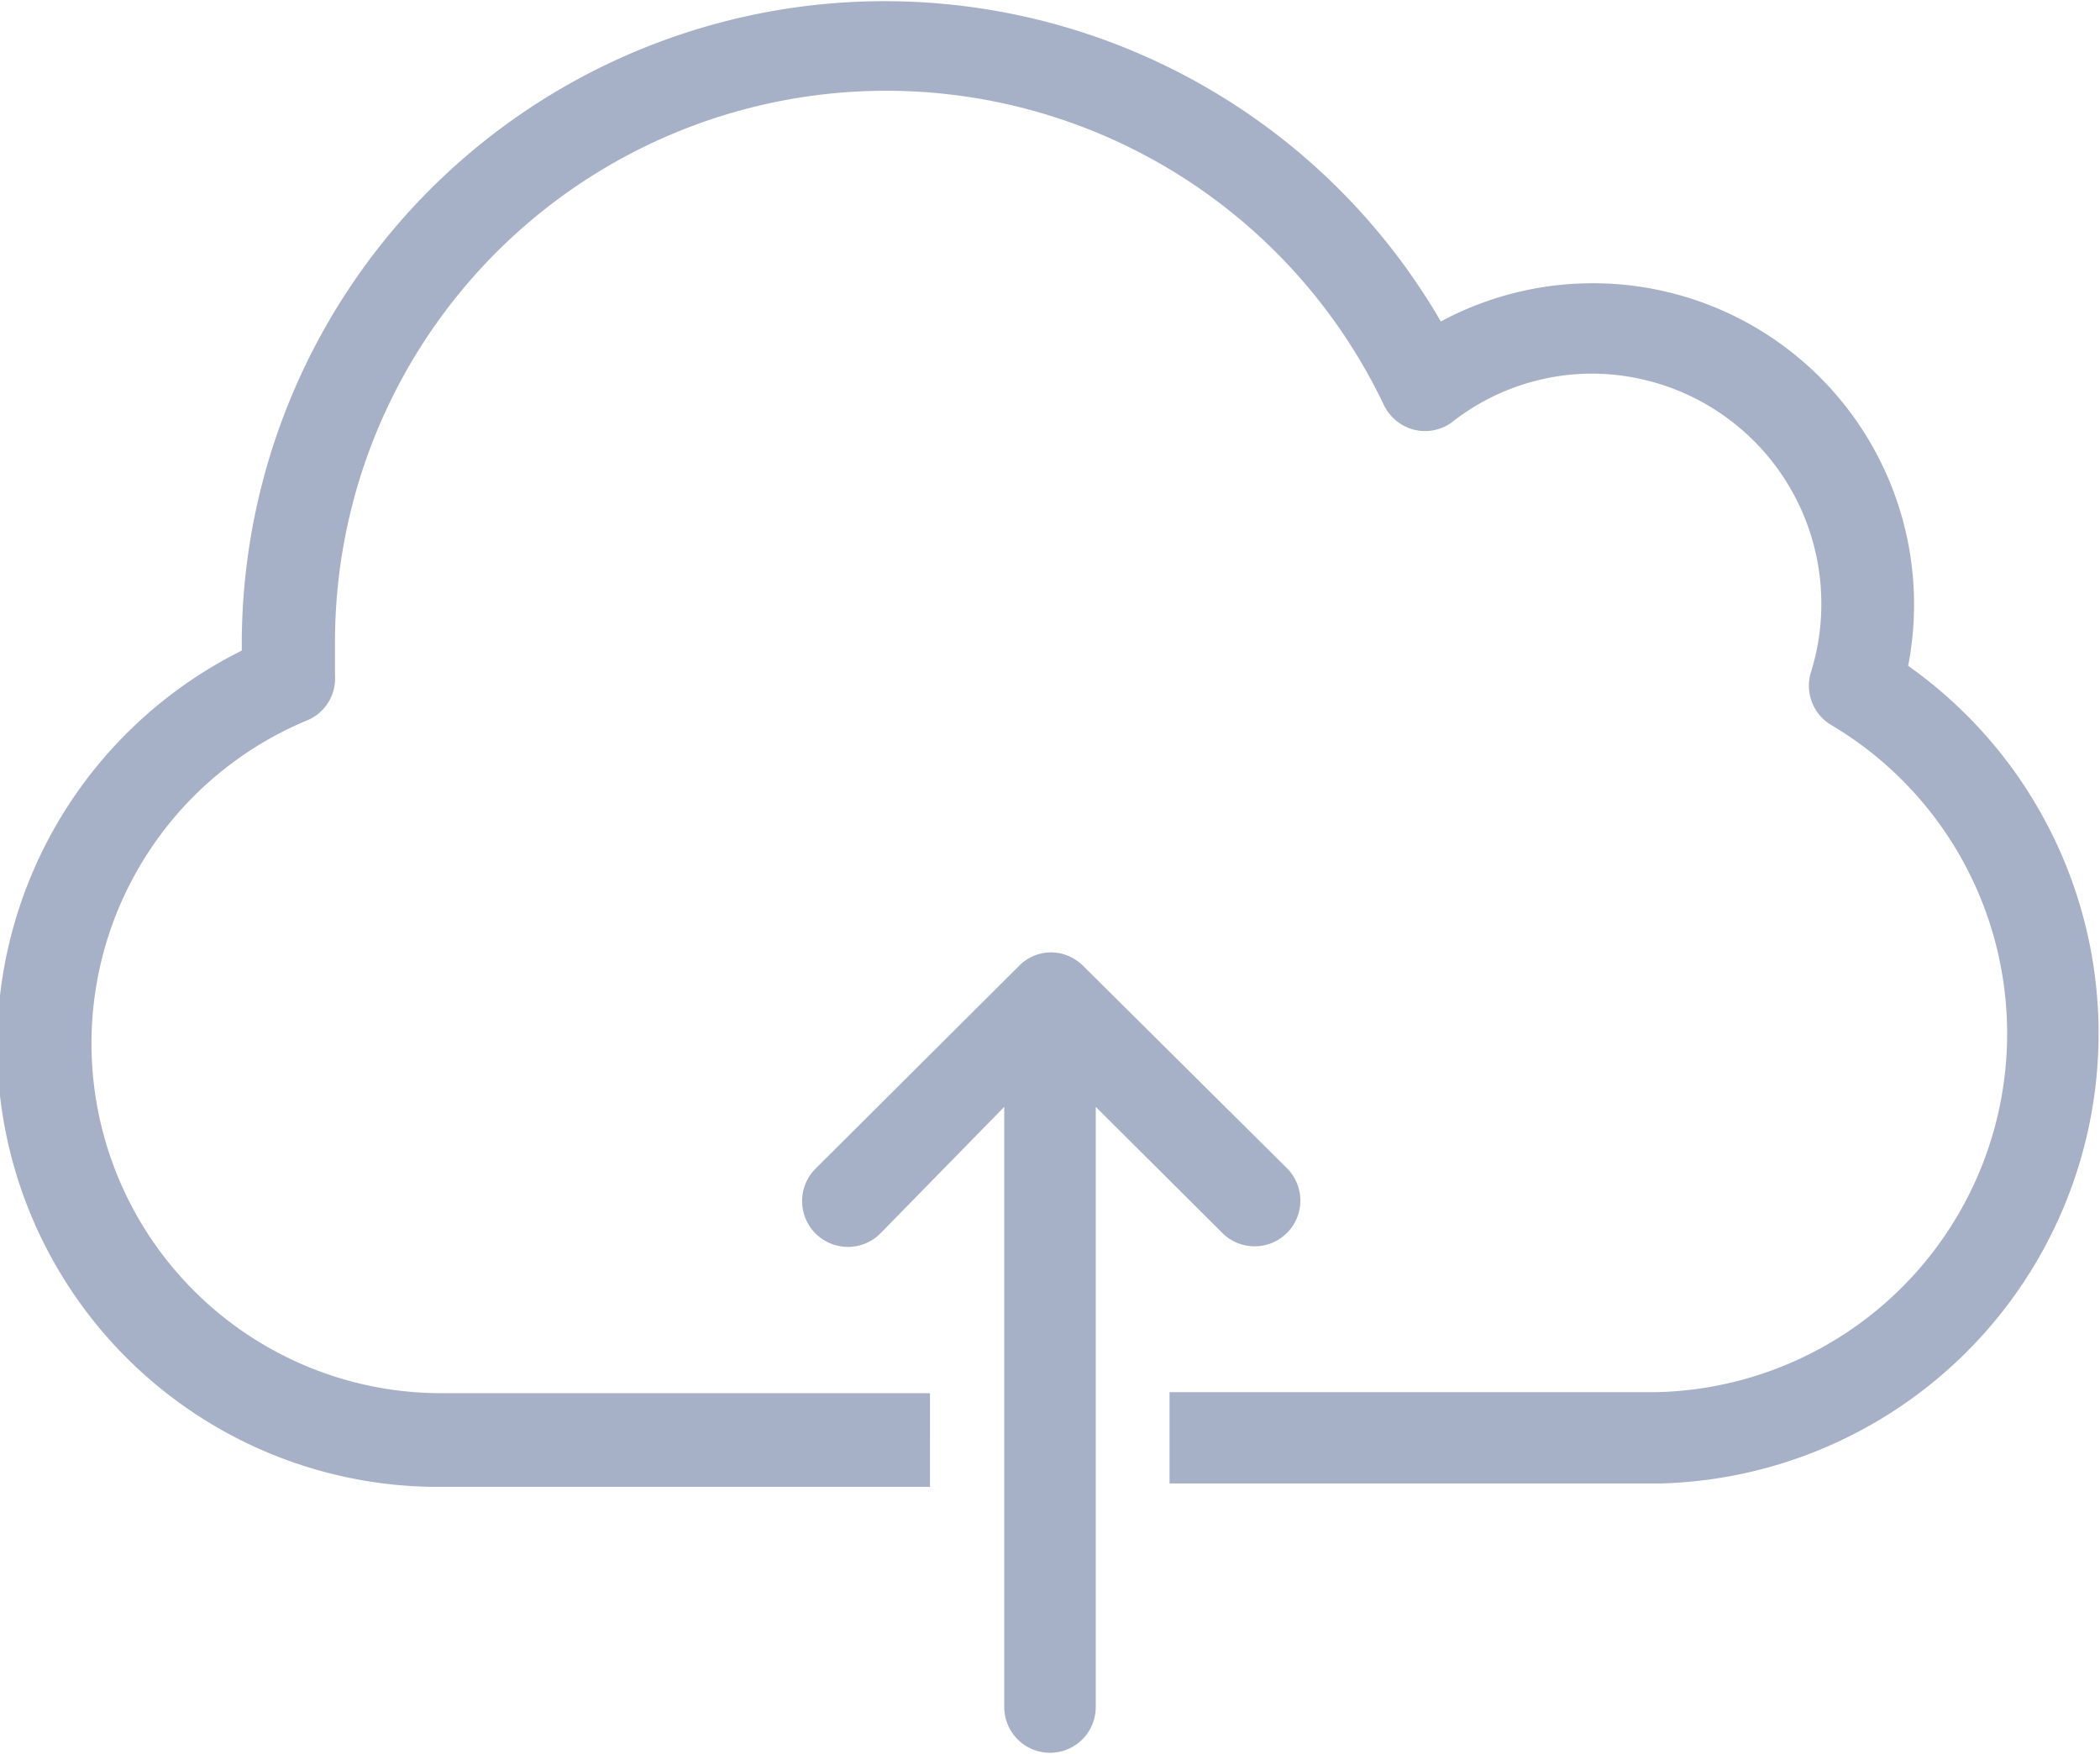 <svg xmlns="http://www.w3.org/2000/svg" viewBox="0 0 85.38 71.3"><defs><style>.cls-1{fill:#a6b0c7;}</style></defs><title>icon_fileupload</title><g id="Layer_2" data-name="Layer 2"><g id="Layer_1-2" data-name="Layer 1"><path class="cls-1" d="M77.58,27.07a13.06,13.06,0,0,0-19-14A26.14,26.14,0,0,0,9.83,26.15c0,.1,0,.2,0,.3a17.94,17.94,0,0,0,8.1,34c.27,0,.54,0,.88,0h19V56.64h-19l-.32,0c-.18,0-.37,0-.56,0a14.22,14.22,0,0,1-5.45-27.35,1.84,1.84,0,0,0,1.14-1.82l0-.44c0-.31,0-.61,0-.92a22.41,22.41,0,0,1,42.65-9.63,1.89,1.89,0,0,0,1.26,1A1.85,1.85,0,0,0,59,17.19a9.24,9.24,0,0,1,5.71-2,9.35,9.35,0,0,1,9.34,9.35,9.22,9.22,0,0,1-.42,2.78,1.86,1.86,0,0,0,.83,2.16,14.58,14.58,0,0,1-7.21,27.12l-.29,0H47.55v3.71h20A18.3,18.3,0,0,0,77.58,27.07Z"/><path class="cls-1" d="M51,50.67a1.86,1.86,0,0,0,1.32-3.18L44,39.23l0,0a2,2,0,0,0-.57-.37h0a1.86,1.86,0,0,0-.7-.14,1.82,1.82,0,0,0-.72.15,1.79,1.79,0,0,0-.56.38l0,0-8.29,8.26a1.86,1.86,0,0,0,2.63,2.64L40.83,45h0v24.4a1.86,1.86,0,0,0,3.72,0V45h0l5.11,5.09A1.86,1.86,0,0,0,51,50.67Z"/></g></g></svg>